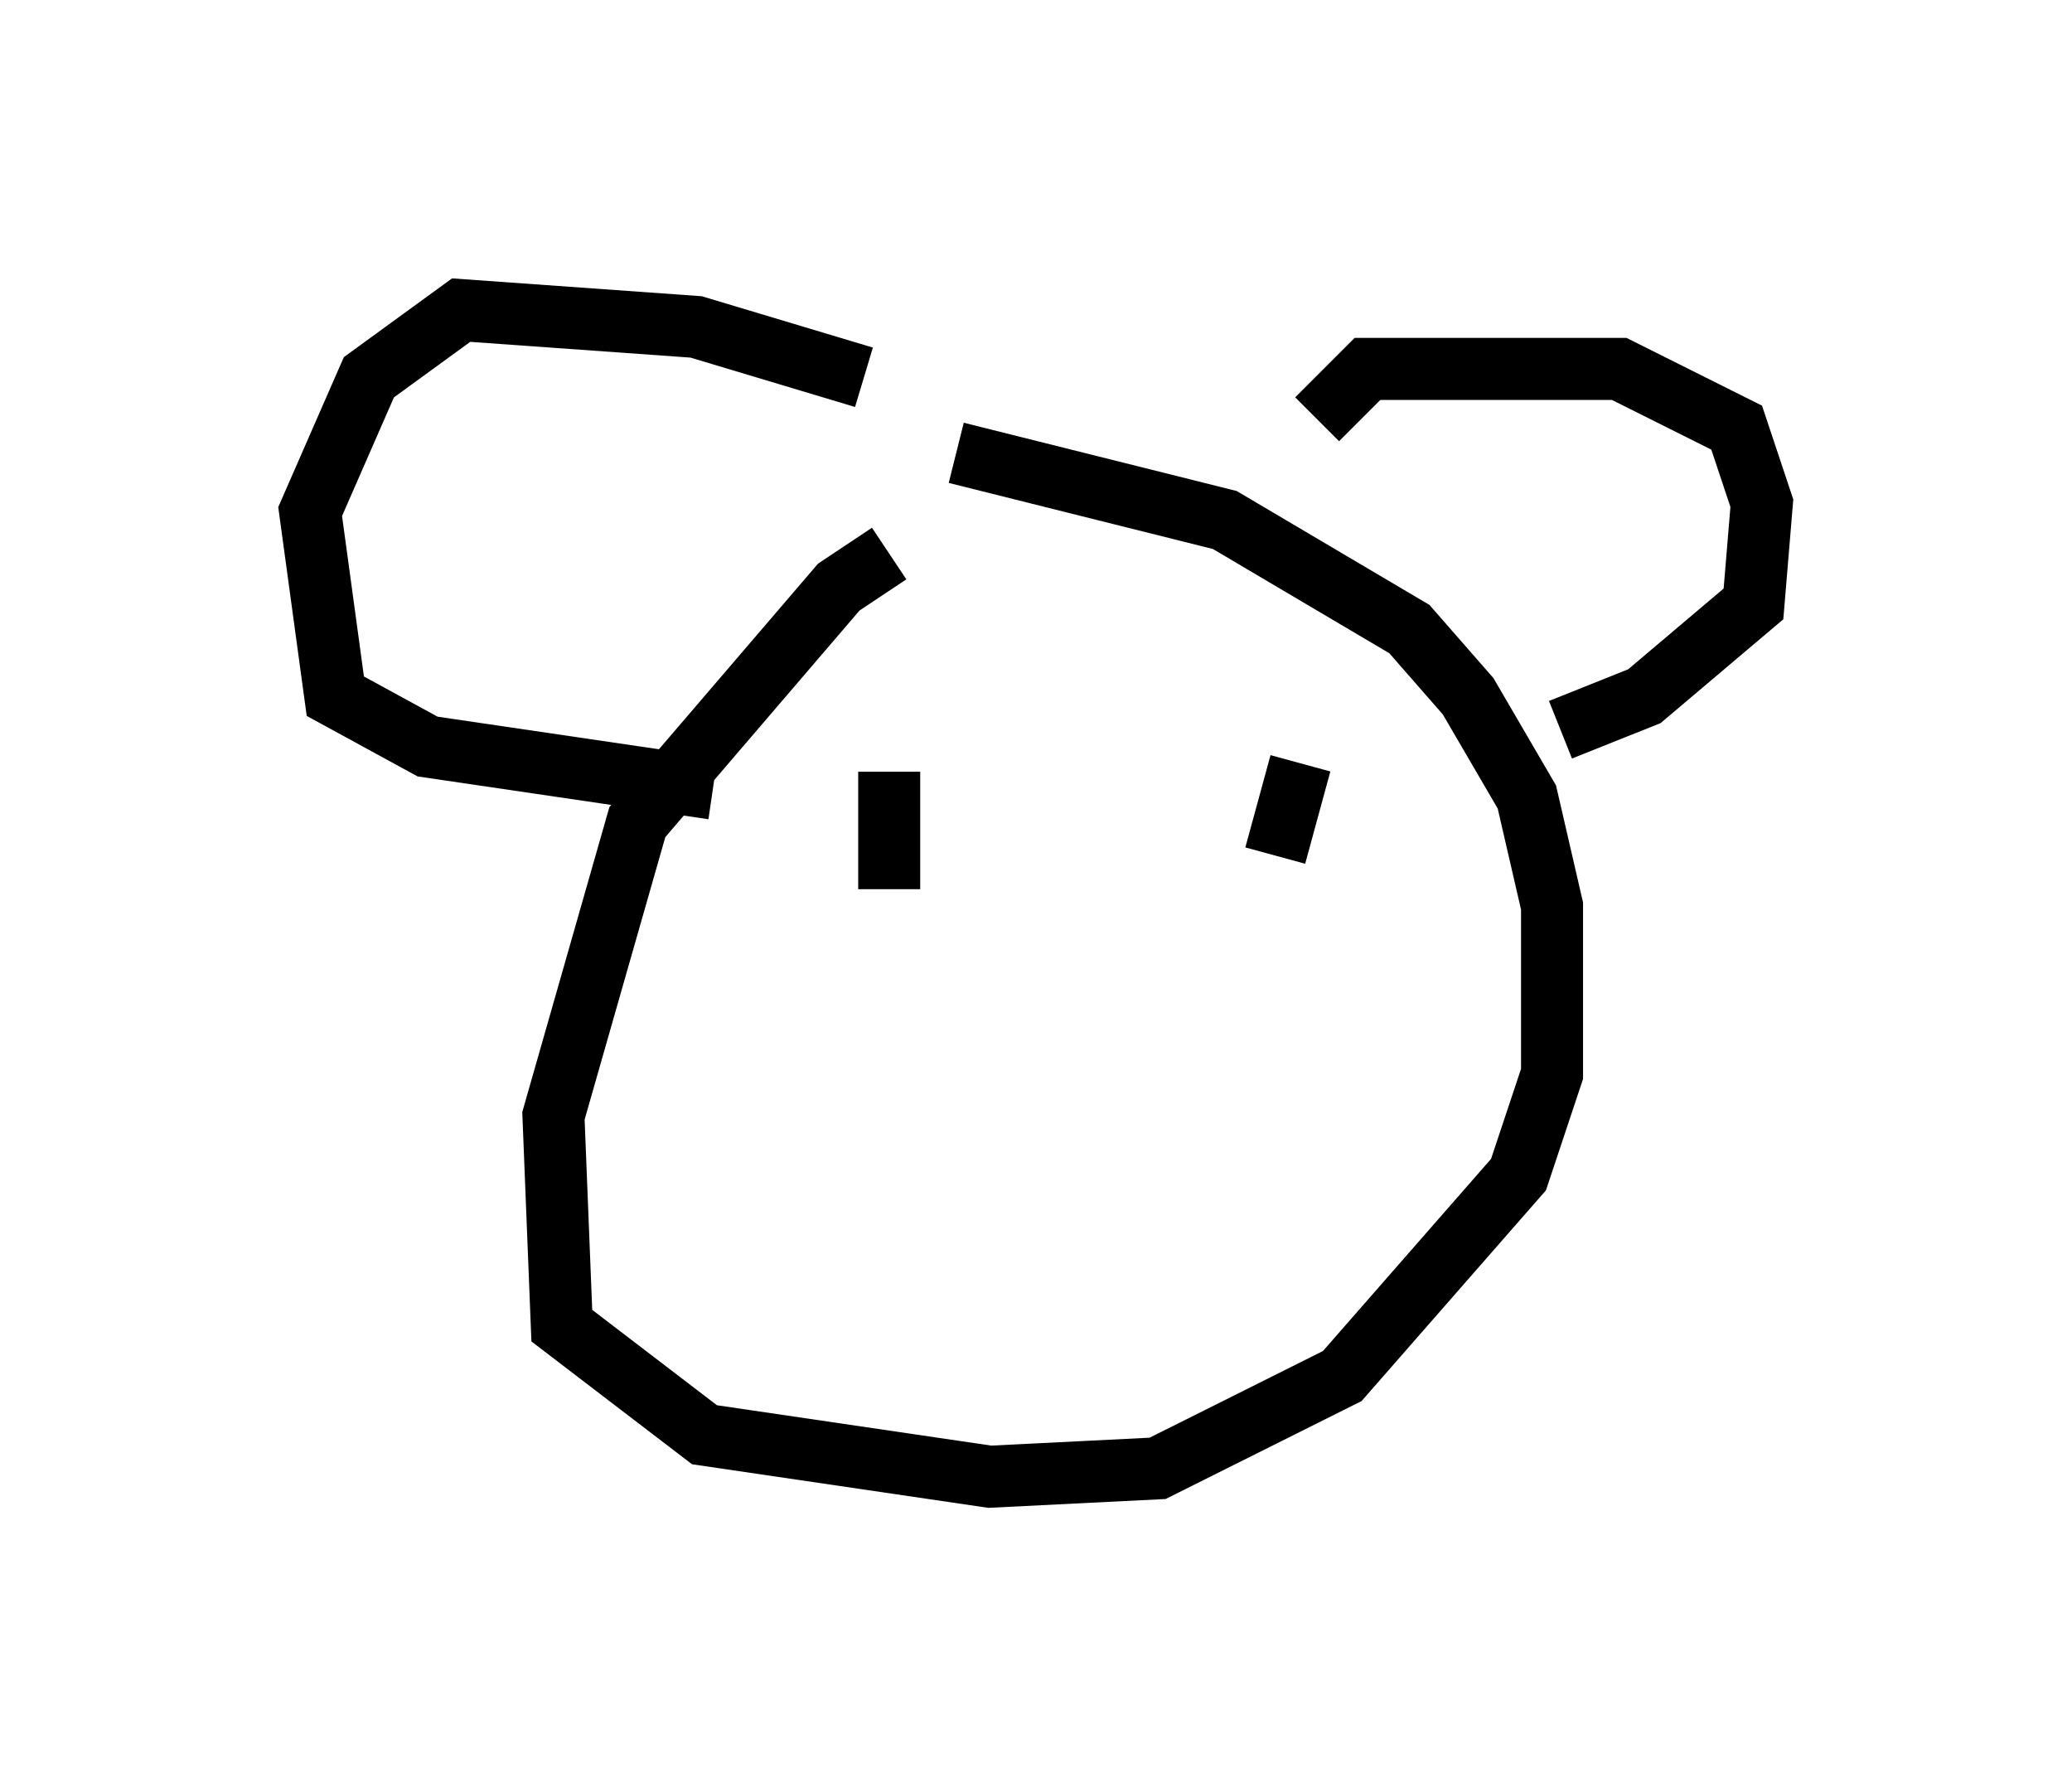 <?xml version="1.0" encoding="utf-8" ?>
<svg baseProfile="full" height="28.809" version="1.1" width="33.41" xmlns="http://www.w3.org/2000/svg" xmlns:ev="http://www.w3.org/2001/xml-events" xmlns:xlink="http://www.w3.org/1999/xlink"><defs /><rect fill="white" height="28.809" width="33.41" x="0" y="0" /><path d="M16.096, 8.654 m-1.759, 0.271 l-0.812, 0.541 -3.248, 3.789 l-1.353, 4.736 0.135, 3.383 l2.3, 1.759 4.601, 0.677 l2.706, -0.135 2.977, -1.488 l2.842, -3.248 0.541, -1.624 l0.0, -2.706 -0.406, -1.759 l-0.947, -1.624 -0.947, -1.083 l-2.977, -1.759 -4.33, -1.083 m5.819, -0.541 l0.812, -0.812 4.059, 0.0 l1.894, 0.947 0.406, 1.218 l-0.135, 1.624 -1.759, 1.488 l-1.353, 0.541 m-11.231, -5.683 l-2.706, -0.812 -3.789, -0.271 l-1.488, 1.083 -0.947, 2.165 l0.406, 2.977 1.488, 0.812 l4.601, 0.677 m2.842, -0.271 l0.0, 1.894 m6.631, -2.03 l-0.406, 1.488 " fill="none" stroke="black" stroke-width="1" /></svg>